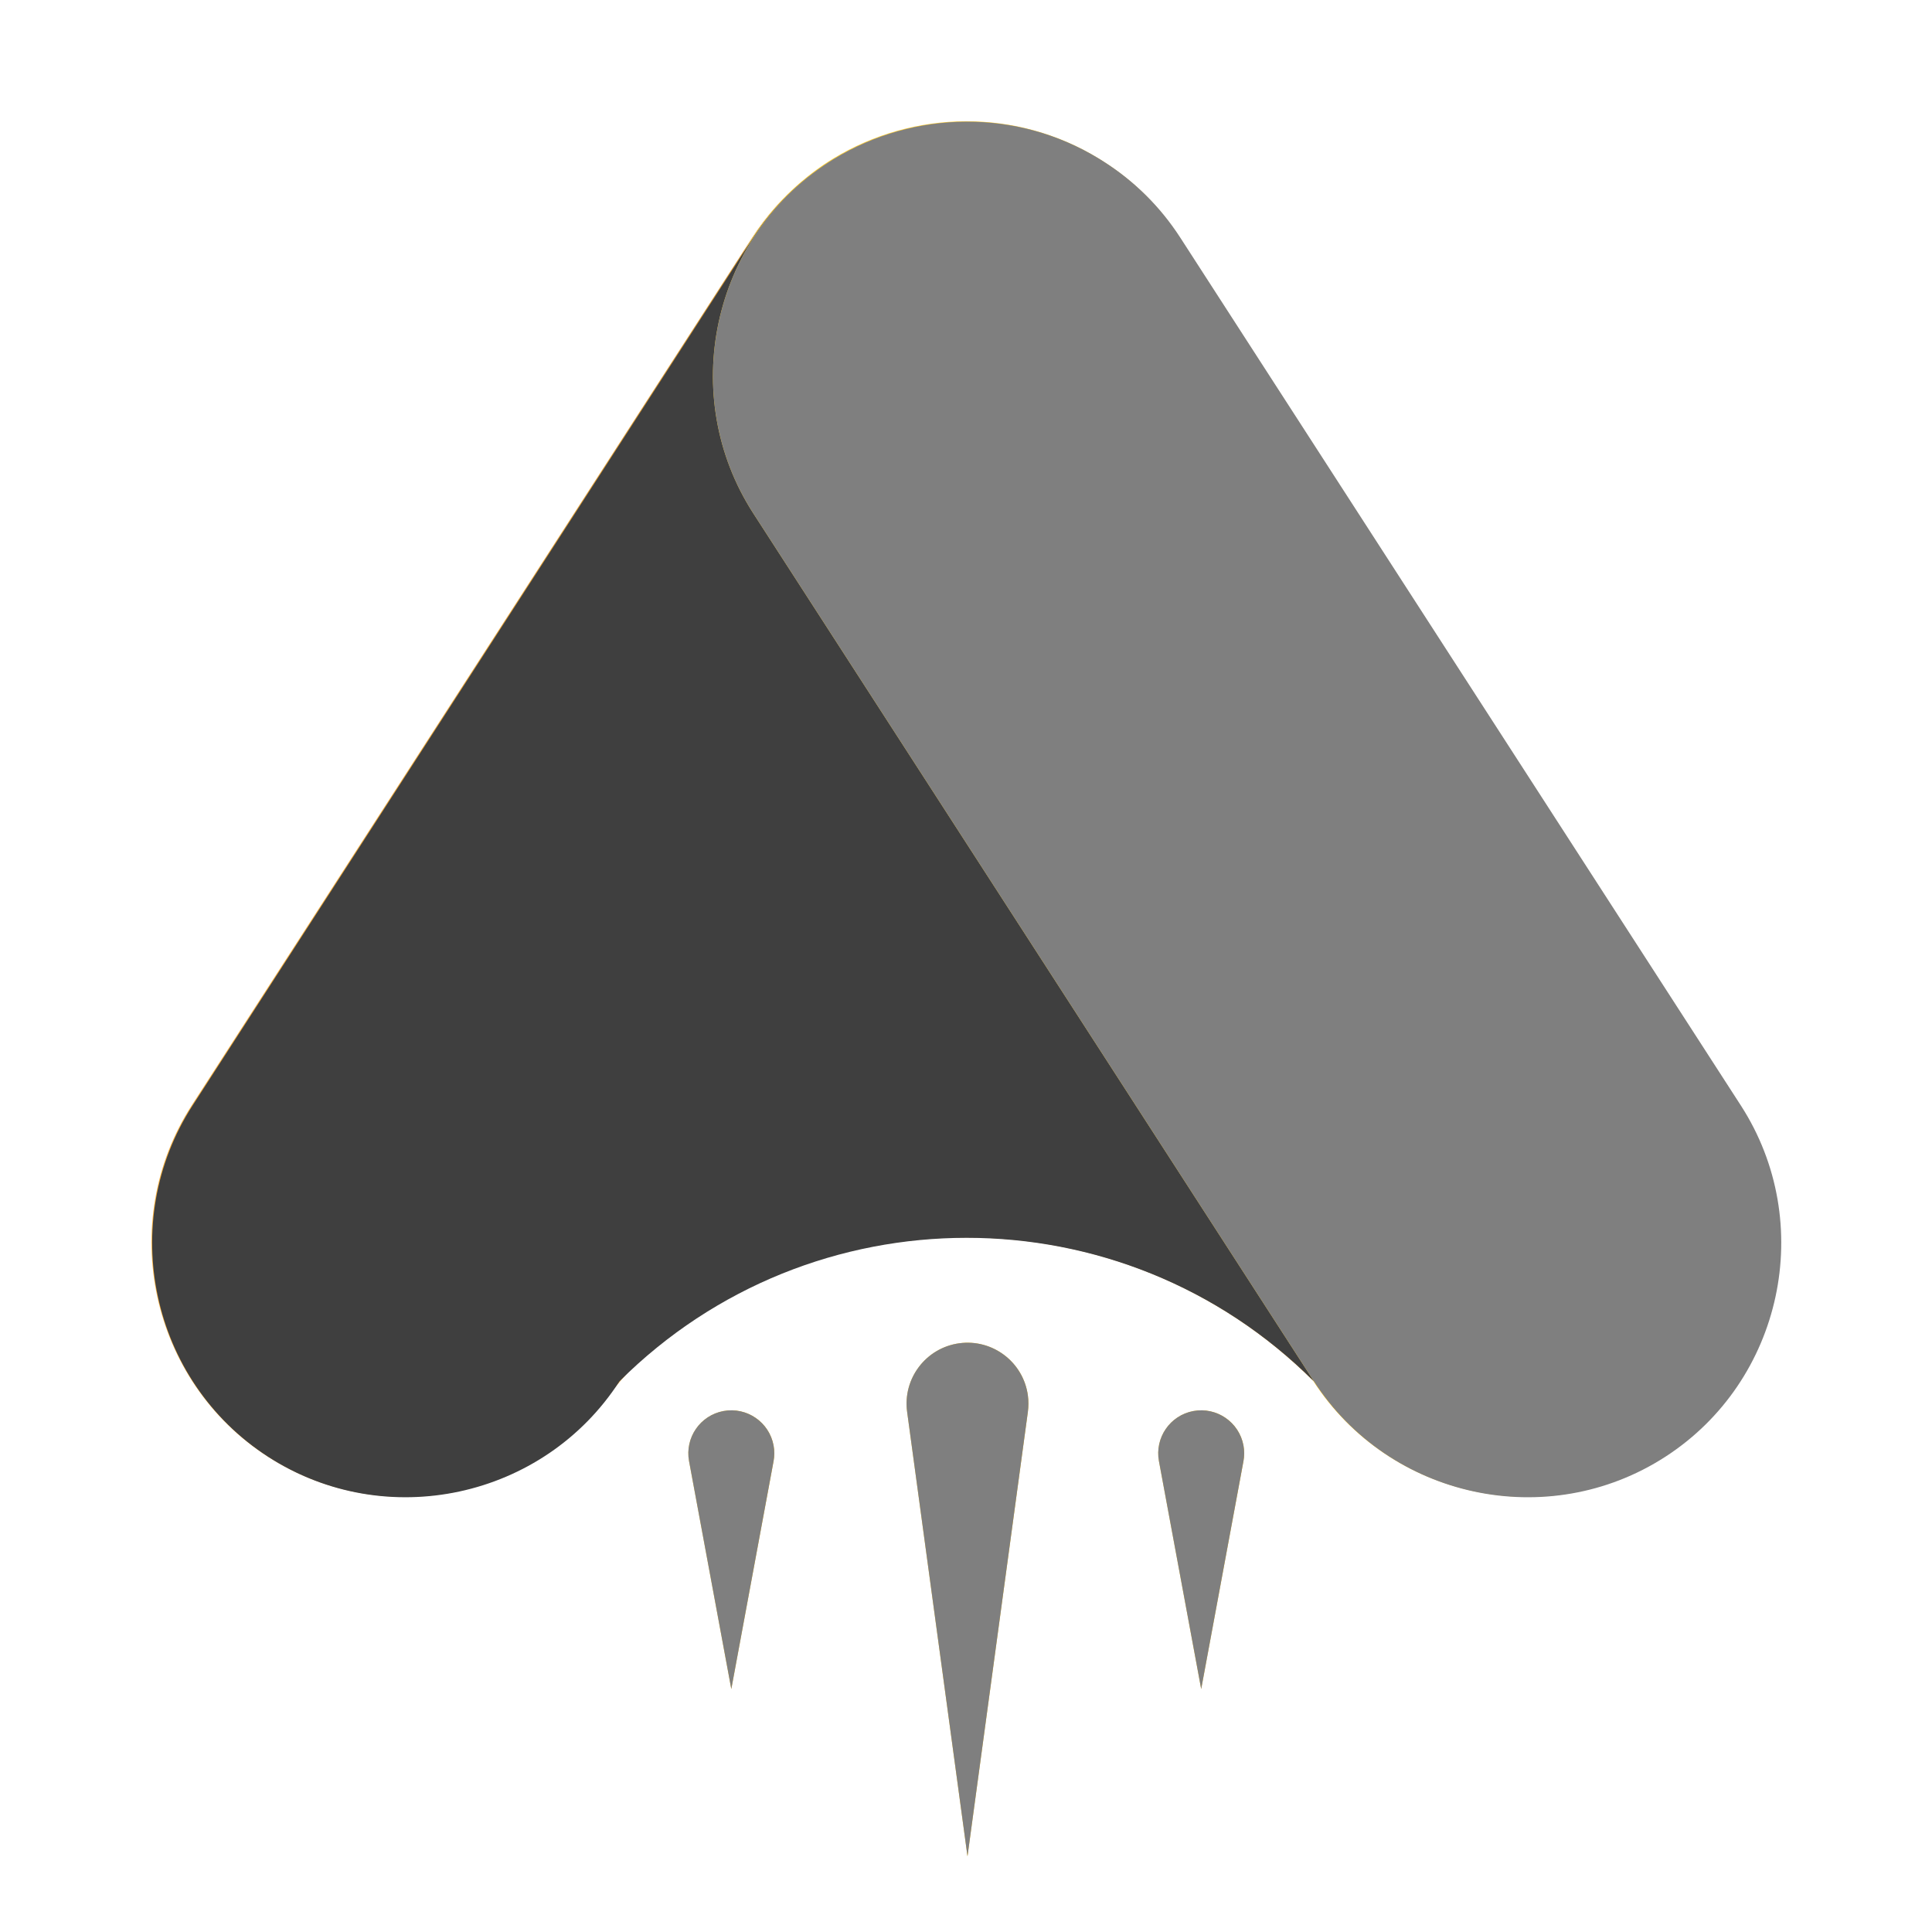<?xml version="1.0" encoding="UTF-8"?><svg id="c" xmlns="http://www.w3.org/2000/svg" xmlns:xlink="http://www.w3.org/1999/xlink" viewBox="0 0 800 800"><defs><style>.i{fill:url(#f);}.j{fill:#3f3f3f;}.j,.k,.l,.m{fill-rule:evenodd;}.k,.n{fill:#7f7f7f;}.o{fill:url(#e);}.p{fill:url(#d);}.l{fill:url(#h);}.m{fill:url(#g);}</style><linearGradient id="d" x1="285.32" y1="641.69" x2="320.32" y2="641.69" gradientUnits="userSpaceOnUse"><stop offset="0" stop-color="#fccc33"/><stop offset="1" stop-color="#fcbd0d"/></linearGradient><linearGradient id="e" x1="375.62" y1="662.32" x2="425.62" y2="662.32" xlink:href="#d"/><linearGradient id="f" x1="479.89" x2="514.89" xlink:href="#d"/><linearGradient id="g" x1="62.72" y1="347.51" x2="543.76" y2="347.51" gradientUnits="userSpaceOnUse"><stop offset="0" stop-color="#fbb03b"/><stop offset="1" stop-color="#be862b"/></linearGradient><linearGradient id="h" x1="330.92" y1="335.01" x2="852.71" y2="335.01" xlink:href="#d"/></defs><path class="p" d="m320.32,605.02l-17.5,94.37-17.5-94.37c-1.79-9.66,4.59-18.95,14.25-20.74,9.66-1.79,18.95,4.59,20.75,14.25.41,2.19.38,4.42,0,6.49Z"/><path class="o" d="m425.62,584.62l-25,184.03-25-184.03c-1.88-13.81,7.8-26.52,21.6-28.4s26.52,7.8,28.4,21.6c.31,2.27.28,4.63,0,6.79Z"/><path class="i" d="m514.89,605.02l-17.5,94.37-17.5-94.37c-1.79-9.66,4.59-18.95,14.25-20.74,9.66-1.79,18.95,4.59,20.75,14.25.41,2.19.38,4.42,0,6.49Z"/><path class="m" d="m543.76,571.77c-77.62-77.32-202.02-79.14-281.84-5.45h-.01s-.03.04-.03.04c-.02.01-.02.02-.04.03-3.17,3.26-6.35,6.99-9.52,11.04-.02.02-.04.05-.06.08-.66.84-1.32,1.69-1.97,2.56l-.02.02c-33.18,41.82-93.79,52.51-139.51,22.98-48.62-31.4-62.7-96.87-31.3-145.48L311.55,98.25c5.73-8.86,12.61-16.55,20.3-23.04-.39.32-.78.65-1.16,1-1.69,1.48-3.32,3.01-4.9,4.59-.39.39-.78.79-1.17,1.18l-.11.11c-.74.77-1.47,1.54-2.17,2.32-.38.41-.74.82-1.1,1.23-1.1,1.24-2.17,2.51-3.19,3.8-.35.43-.69.86-1.02,1.3-.03.03-.06.06-.08.1-.64.83-1.28,1.68-1.89,2.53-1.31,1.8-2.56,3.64-3.74,5.51-.49.77-.97,1.55-1.44,2.34-.35.58-.69,1.17-1.02,1.76-.27.47-.54.94-.79,1.41-.27.48-.53.96-.78,1.45-.51.95-1,1.92-1.48,2.89-1.43,2.92-2.73,5.89-3.88,8.92-.15.4-.3.8-.45,1.2-1.16,3.14-2.17,6.33-3.02,9.57-.28,1.04-.54,2.09-.78,3.14-.73,3.15-1.32,6.32-1.76,9.53-.05.38-.1.77-.15,1.15-.04.28-.07.56-.1.84-.18,1.43-.32,2.87-.43,4.31-1.72,22.17,3.5,45.04,16.42,65.05l232.1,359.33Z"/><path class="l" d="m689.24,603.07c-48.62,31.4-114.08,17.32-145.48-31.3l-232.1-359.33c-12.92-20.01-18.14-42.88-16.42-65.05.11-1.44.25-2.88.43-4.31.03-.28.06-.56.1-.84.05-.38.1-.77.15-1.15.44-3.21,1.03-6.38,1.76-9.53.24-1.05.5-2.1.78-3.14.85-3.24,1.86-6.43,3.02-9.57.15-.4.3-.8.45-1.2,1.15-3.03,2.45-6,3.88-8.92.48-.97.97-1.94,1.48-2.89.25-.49.51-.97.78-1.45.26-.47.52-.94.79-1.41.33-.59.67-1.18,1.02-1.76.47-.79.95-1.57,1.44-2.34,1.18-1.87,2.43-3.71,3.74-5.51.61-.85,1.25-1.7,1.89-2.53.02-.04.05-.07.08-.1.33-.44.67-.87,1.02-1.3,1.02-1.29,2.09-2.56,3.19-3.8.36-.41.73-.82,1.1-1.23.71-.78,1.44-1.55,2.17-2.32l.11-.11c.39-.39.78-.79,1.17-1.18,1.58-1.58,3.21-3.11,4.9-4.59.42-.37.85-.74,1.28-1.1,1.67-1.43,3.4-2.8,5.17-4.12.29-.22.58-.44.88-.65.62-.46,1.26-.91,1.9-1.36.05-.03.1-.07.16-.11.42-.29.84-.57,1.26-.86.48-.32.96-.64,1.44-.95.03-.02.06-.04.09-.06.03-.02.06-.04.08-.05.67-.42,1.32-.83,1.98-1.24,16.58-10.1,35.66-15.43,54.95-15.49h.12c18.81-.04,37.81,4.93,54.88,15.37.06.04.12.08.19.12.66.41,1.31.82,1.97,1.25,12.25,7.83,23.04,18.34,31.41,31.29l232.09,359.34c31.4,48.61,17.32,114.08-31.3,145.48Z"/><path class="n" d="m320.32,605.02l-17.5,94.37-17.5-94.37c-1.79-9.66,4.59-18.95,14.25-20.74,9.66-1.79,18.95,4.59,20.75,14.25.41,2.19.38,4.42,0,6.49Z"/><path class="n" d="m425.62,584.62l-25,184.03-25-184.03c-1.88-13.81,7.8-26.52,21.6-28.4s26.52,7.8,28.4,21.6c.31,2.27.28,4.63,0,6.79Z"/><path class="n" d="m514.89,605.02l-17.5,94.37-17.5-94.37c-1.79-9.66,4.59-18.95,14.25-20.74,9.66-1.79,18.95,4.59,20.75,14.25.41,2.19.38,4.42,0,6.49Z"/><path class="j" d="m256.53,571.94c79.49-79.18,208.03-79.18,287.51,0l-232.09-359.33c-31.4-48.62-17.32-114.08,31.29-145.49-12.24,7.84-23.03,18.35-31.4,31.3L79.75,457.75c-31.4,48.62-17.32,114.09,31.3,145.49,48.62,31.4,114.08,17.31,145.48-31.3"/><path class="k" d="m311.96,212.61l232.09,359.33c31.4,48.62,96.87,62.7,145.49,31.3,48.62-31.4,62.7-96.87,31.3-145.49L488.74,98.42c-8.37-12.96-19.16-23.46-31.41-31.3-.66-.42-1.31-.83-1.97-1.24-.07-.04-.13-.08-.19-.12-17.06-10.44-36.07-15.42-54.88-15.38h-.11c-19.29.06-38.38,5.39-54.96,15.5-.66.41-1.31.82-1.97,1.24-.03.02-.06.03-.09.05-.03.02-.06.04-.08.06-48.47,31.45-62.48,96.82-31.12,145.38"/></svg>